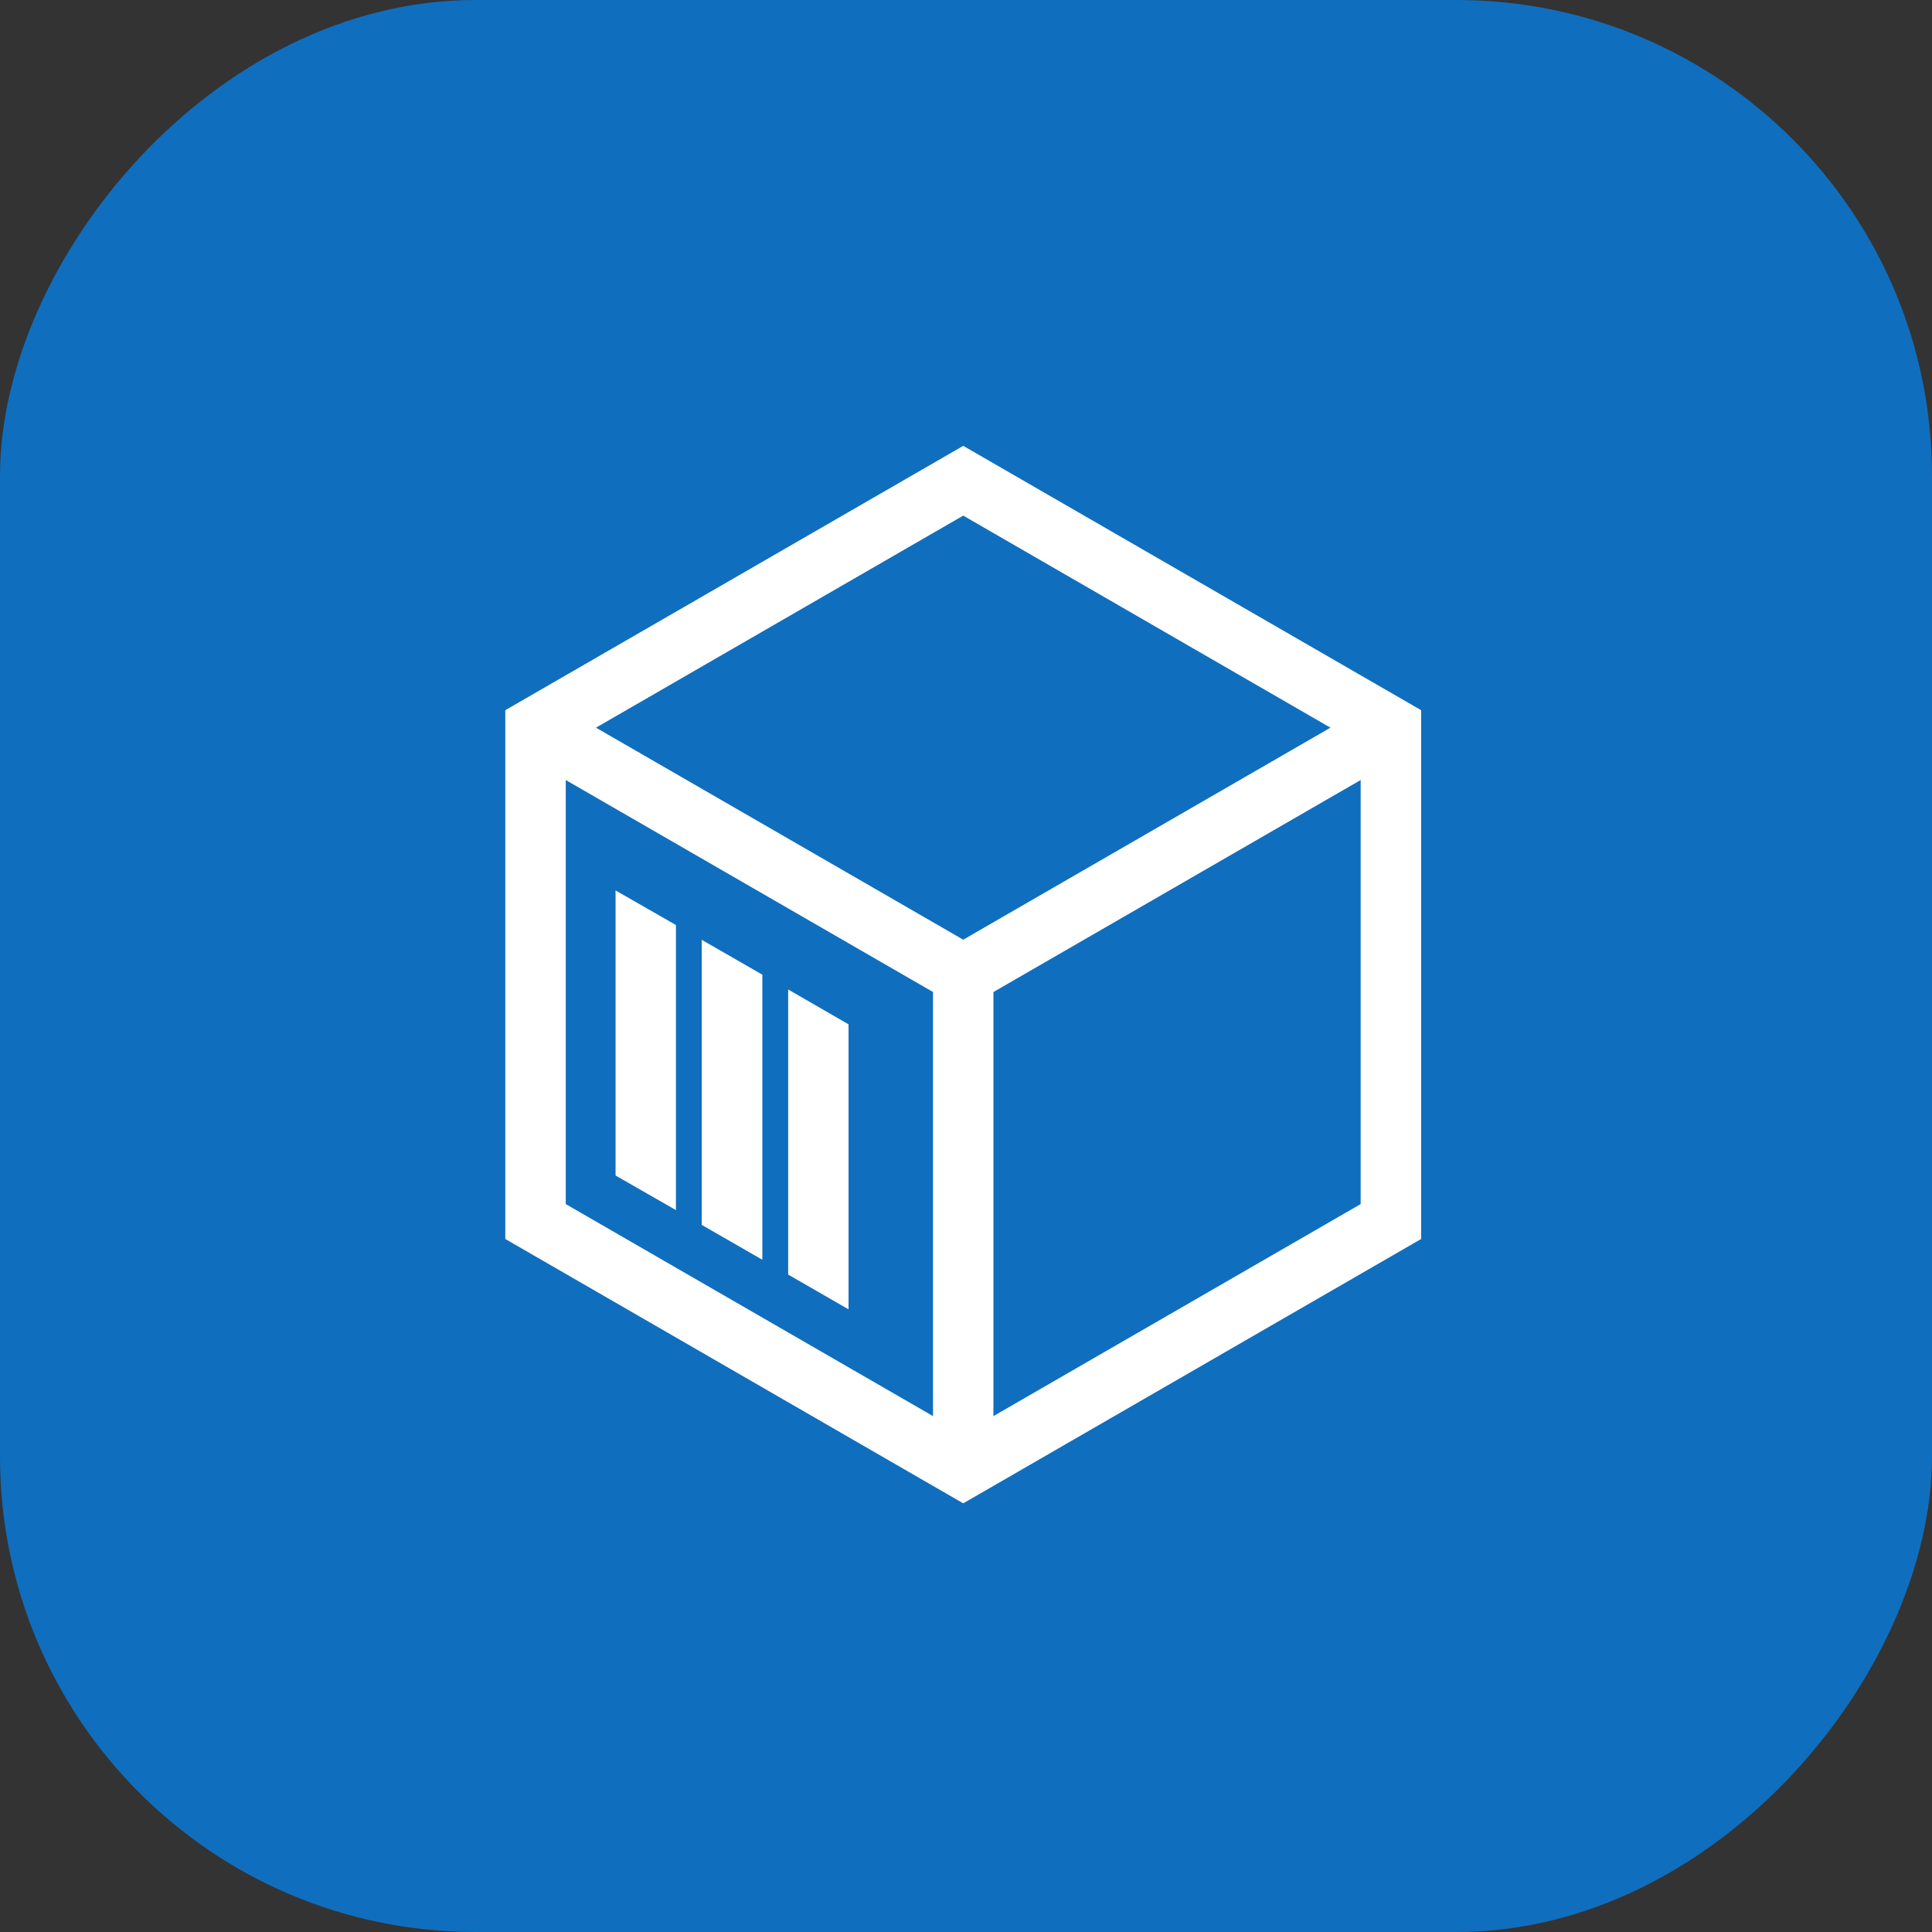 <?xml version="1.0" encoding="UTF-8"?>
<svg width="65px" height="65px" viewBox="0 0 65 65" version="1.1" xmlns="http://www.w3.org/2000/svg" xmlns:xlink="http://www.w3.org/1999/xlink">
    <rect x="0" y="0" width="65" height="65" fill="#333333" stroke="none"/>
    <!-- Generator: Sketch 63.1 (92452) - https://sketch.com -->
    <title>Azure/containerclass.icon</title>
    <desc>Created with Sketch.</desc>
    <g id="Azure/containerclass.icon" stroke="none" stroke-width="1" fill="none" fill-rule="evenodd">
        <rect id="Rectangle-Copy-13" fill="#106EBE" fill-rule="nonzero" transform="translate(32.5, 32.5) scale(-1, 1) translate(-32.5, -32.5) " x="0" y="0" width="65" height="65" rx="16"></rect>
        <g id="Group-7" transform="translate(17, 15)" fill="#FFFFFF">
            <path d="M15.407,-0 L-0,8.894 L-0,26.684 L15.407,35.578 L30.813,26.684 L30.813,8.894 L15.407,-0 Z M2.034,25.51 L2.034,10.069 L15.407,2.347 L28.778,10.069 L28.778,25.51 L15.407,33.23 L2.034,25.51 Z" id="Fill-1"></path>
            <polygon id="Fill-2" points="14.39 34.405 16.423 34.405 16.423 17.79 14.39 17.79"></polygon>
            <polygon id="Fill-3" points="15.407 16.615 1.525 8.601 0.508 10.362 15.407 18.962 30.304 10.362 29.287 8.601"></polygon>
            <polygon id="Fill-4" points="5.741 25.712 5.741 16.121 3.71 14.958 3.71 24.549"></polygon>
            <polygon id="Fill-5" points="8.648 17.792 8.648 27.383 6.608 26.21 6.608 16.619"></polygon>
            <polygon id="Fill-6" points="11.548 19.462 11.548 29.045 11.537 29.045 9.517 27.881 9.517 18.29"></polygon>
        </g>
    </g>
</svg>